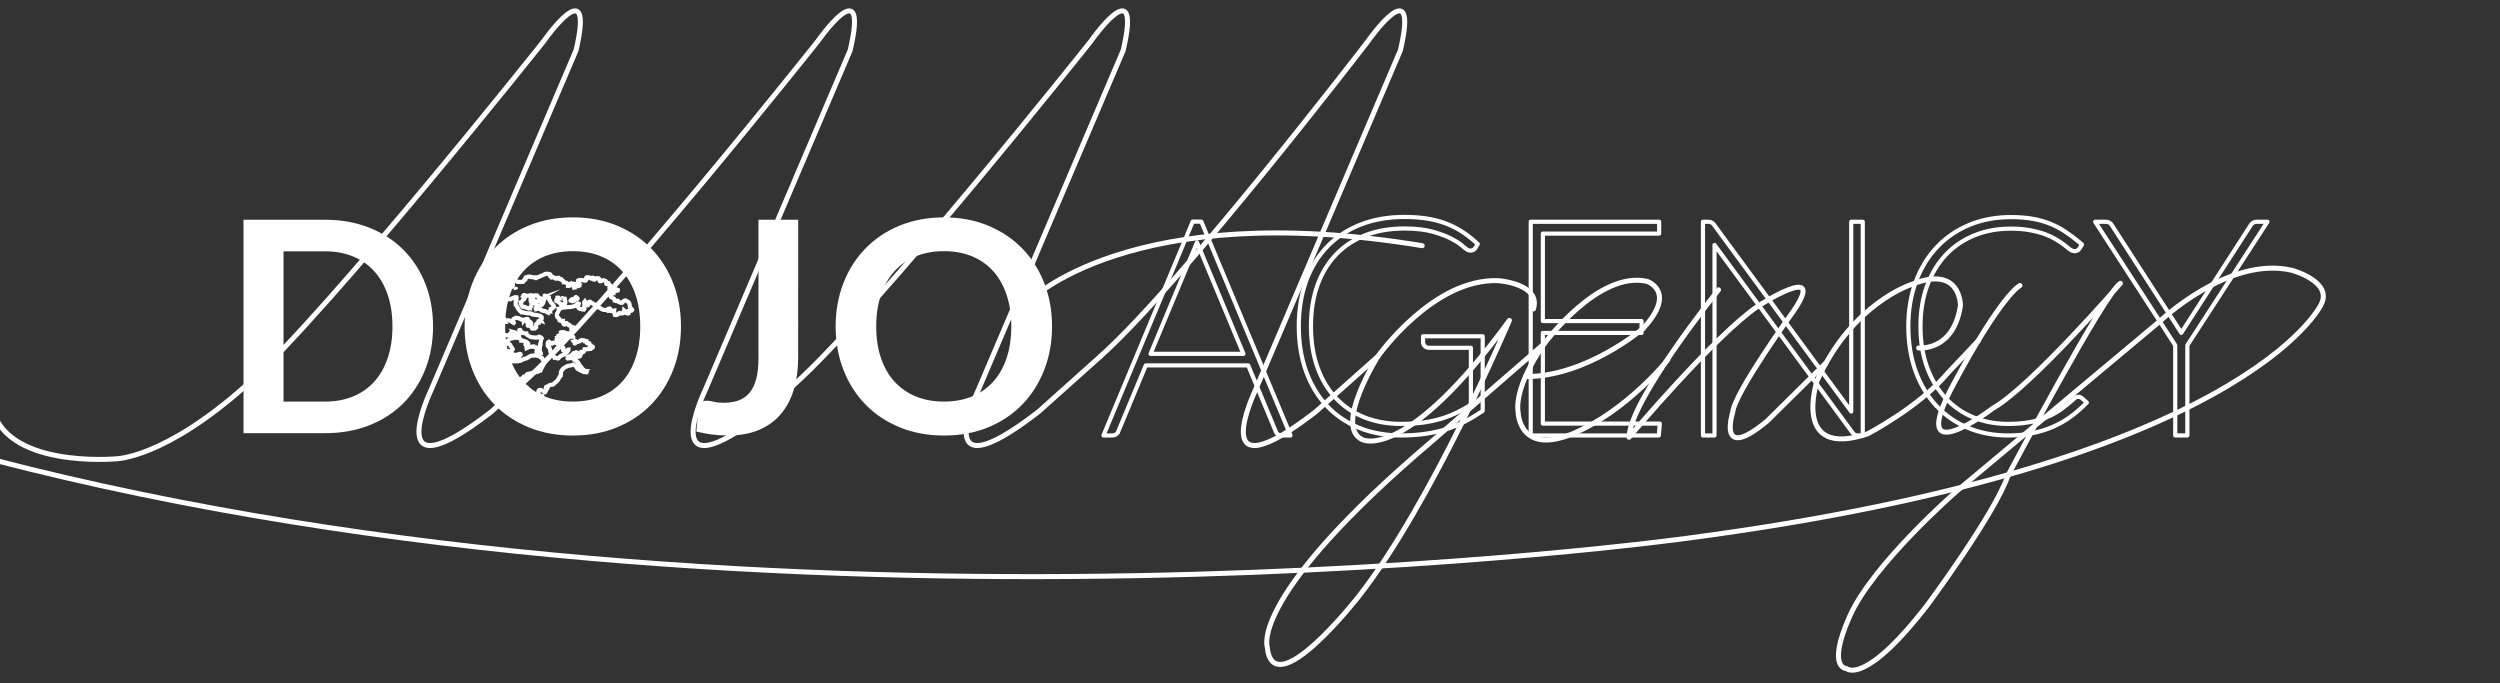 <svg version="1.1" id="Layer_4" xmlns="http://www.w3.org/2000/svg" xmlns:xlink="http://www.w3.org/1999/xlink" x="0px" y="0px"
	 viewBox="-149.5 259.5 300 82" enable-background="new -149.5 259.5 300 82" xml:space="preserve">
<rect x="-149.5" y="259.5" width="300" height="82" fill="#333333" stroke="none"/>
<path class="autograph__path signature-1" fill="none" stroke="#FFF" stroke-width="0.6" stroke-linecap="round" stroke-linejoin="round" stroke-miterlimit="10" d="
	M-150.496,308.021c1.219,7.762,14.895,6.54,14.895,6.54s5.809-0.015,15.69-8.862c9.881-8.839,35.621-41.21,35.621-41.21
	s6.245-8.947,3.917,1.047l-17.364,40.698c0,0-6.357,13.165,7.198,2.672l3.523-3.207c9.884-8.839,35.622-41.21,35.622-41.21
	s6.248-8.947,3.916,1.047l-17.36,40.698c0,0-6.358,13.165,7.198,2.672l3.389-3.207c9.881-8.839,35.621-41.21,35.621-41.21
	s6.245-8.947,3.917,1.047l-17.361,40.698c0,0-6.361,13.165,7.198,2.672l7.451-6.666"/>
<path class="autograph__path signature-2" fill="none" stroke="#FFF" stroke-width="0.6" stroke-linecap="round" stroke-linejoin="round" stroke-miterlimit="10" d="
	M-17.427,302.239c9.881-8.847,32.054-37.751,32.054-37.751s6.251-8.947,3.921,1.047L1.187,306.233c0,0-6.359,13.165,7.2,2.672
	l7.462-6.64c0,0,6.647-9.422,14.477-9.084c0,0,5.107,0.379,4.188,3.39"/>
<path class="autograph__path signature-3" fill="none" stroke="#FFF" stroke-width="0.6" stroke-linecap="round" stroke-linejoin="round" stroke-miterlimit="10" d="
	M21.164,288.982c-35.162-5.789-47.237,6.709-47.237,6.709"/>
<path class="autograph__path signature-4" fill="none" stroke="#FFF" stroke-width="0.6" stroke-linecap="round" stroke-linejoin="round" stroke-miterlimit="10" d="
	M47.676,298.914c4.113-4.438,0.48-5.648,0.48-5.648c-5.869-1.336-12.332,7.461-12.332,7.461l-13.48,11.708
	C0.514,330.961,2.557,337.05,2.557,337.05c0.645,7.287,11.008-6.006,11.008-6.006c8.794-11.236,18.064-33.095,18.064-33.095
	c-12.52,17.104-17.64,14.31-17.64,14.31c-3.458-1.554,1.859-9.993,1.859-9.993"/>
<path class="autograph__path signature-5" fill="none" stroke="#FFF" stroke-width="0.6" stroke-linecap="round" stroke-linejoin="round" stroke-miterlimit="10" d="
	M35.824,300.727c0,0-3.663,4.979-3.144,8.292c0,0,0.151,5.205,6.584,2.51c6.431-2.692,11.371-8.853,11.371-8.853"/>
<path class="autograph__path signature-6" fill="none" stroke="#FFF" stroke-width="0.6" stroke-linecap="round" stroke-linejoin="round" stroke-miterlimit="10" d="
	M33.558,304.688c7.299,0.055,14.118-5.773,14.118-5.773"/>
<path class="autograph__path signature-7" fill="none" stroke="#FFF" stroke-width="0.6" stroke-linecap="round" stroke-linejoin="round" stroke-miterlimit="10" d="
	M56.723,294.278c0,0-10.59,13.166-10.742,17.692c0,0,10.298-12.221,15.475-15.737c0,0,8.37-5.444,4.297,0.549
	c0,0-7.158,9.9-7.334,12.222c0,0-1.935,6.056,4.133,1.027l7.044-6.962"/>
<path class="autograph__path signature-8" fill="none" stroke="#FFF" stroke-width="0.6" stroke-linecap="round" stroke-linejoin="round" stroke-miterlimit="10" d="
	M80.738,301.254c0,0,4.195,0.45,5.016-5.092c0,0,0.051-4.937-5.858-2.531c0,0-7.158,2.236-11.348,11.563c0,0-3.09,9.416,6.06,6.371
	c0,0,6.29-3.283,9.639-7.321l3.688-3.896"/>
<path class="autograph__path signature-9" fill="none" stroke="#FFF" stroke-width="0.6" stroke-linecap="round" stroke-linejoin="round" stroke-miterlimit="10" d="
	M92.892,293.765c0,0-2.156,0.991-7.993,11.892c-5.839,10.894,4.729,2.843,4.729,2.843c4.525-2.533,15.322-15.002,15.322-15.002
	c-1.857,1.076-13.493,23.066-13.493,23.066c-1.564,4.593-9.616,15.464-9.616,15.464c-7.592,9.841-9.759,7.697-9.759,7.697
	s-2.405,0.042,0.362-6.232c2.77-6.281,12.836-15.035,12.836-15.035l24.336-20.354"/>
<path class="autograph__path signature-10" fill="none" stroke="#FFF" stroke-width="0.6" stroke-linecap="round" stroke-linejoin="round" stroke-miterlimit="10" d="
	M109.616,298.11c0,0,8.315-7.981,15.942-6.167c0,0,4.941,1.35,3.464,4.121c0,0-8.98,19.178-76.021,28.02
	c0,0-108.937,15.147-203.502-9.453"/>
<path class="letter-d" fill="#FFF" d="M-97.535,298.674c0,1.877-0.313,3.602-0.939,5.172s-1.506,2.924-2.639,4.057
	c-1.134,1.134-2.498,2.014-4.092,2.64c-1.593,0.626-3.359,0.938-5.295,0.938h-9.778v-25.613h9.778c1.936,0,3.702,0.316,5.295,0.948
	c1.594,0.632,2.958,1.512,4.092,2.64c1.133,1.127,2.014,2.477,2.639,4.047S-97.535,296.797-97.535,298.674 M-102.406,298.674
	c0-1.405-0.188-2.666-0.566-3.781c-0.378-1.116-0.915-2.061-1.612-2.834s-1.544-1.367-2.542-1.781
	c-0.998-0.412-2.123-0.619-3.374-0.619h-4.978v18.031h4.978c1.251,0,2.376-0.206,3.374-0.619c0.998-0.414,1.846-1.007,2.542-1.781
	c0.697-0.772,1.233-1.718,1.612-2.834C-102.595,301.34-102.406,300.08-102.406,298.674"/>
<path class="letter-o-1" fill="#FFF" d="M-67.783,298.674c0,1.877-0.313,3.617-0.939,5.217s-1.505,2.984-2.639,4.154
	c-1.134,1.168-2.498,2.08-4.092,2.736c-1.594,0.655-3.359,0.982-5.296,0.982c-1.937,0-3.706-0.327-5.305-0.982
	c-1.6-0.656-2.97-1.568-4.109-2.736c-1.14-1.17-2.022-2.555-2.648-4.154c-0.626-1.6-0.938-3.34-0.938-5.217s0.312-3.616,0.938-5.217
	c0.626-1.6,1.508-2.984,2.648-4.152c1.14-1.17,2.509-2.082,4.109-2.738c1.6-0.654,3.368-0.982,5.305-0.982
	c1.937,0,3.702,0.331,5.296,0.992c1.594,0.662,2.958,1.574,4.092,2.736c1.134,1.164,2.014,2.545,2.639,4.145
	C-68.097,295.058-67.783,296.797-67.783,298.674 M-72.671,298.674c0-1.405-0.187-2.666-0.56-3.781
	c-0.371-1.116-0.905-2.063-1.603-2.843c-0.696-0.78-1.544-1.376-2.542-1.79c-0.998-0.412-2.123-0.619-3.374-0.619
	c-1.252,0-2.38,0.207-3.383,0.619c-1.004,0.414-1.857,1.011-2.56,1.79c-0.702,0.779-1.243,1.727-1.621,2.843
	c-0.377,1.115-0.567,2.377-0.567,3.781c0,1.405,0.189,2.666,0.567,3.781c0.378,1.116,0.919,2.062,1.621,2.834
	c0.703,0.774,1.556,1.367,2.56,1.781c1.003,0.413,2.131,0.619,3.383,0.619c1.251,0,2.376-0.206,3.374-0.619
	c0.998-0.414,1.846-1.007,2.542-1.781c0.698-0.772,1.231-1.718,1.603-2.834C-72.858,301.34-72.671,300.08-72.671,298.674"/>
<path class="letter-j" fill="#FFF" d="M-53.72,302.377c0,1.439-0.177,2.738-0.531,3.896c-0.354,1.156-0.883,2.143-1.585,2.958
	c-0.702,0.814-1.579,1.44-2.63,1.877c-1.051,0.437-2.273,0.655-3.667,0.655c-0.638,0-1.264-0.038-1.877-0.115
	c-0.614-0.076-1.257-0.197-1.931-0.362l0.249-2.834c0.023-0.26,0.121-0.47,0.292-0.629c0.171-0.159,0.421-0.239,0.753-0.239
	c0.2,0,0.463,0.041,0.788,0.124c0.325,0.083,0.735,0.124,1.231,0.124c0.673,0,1.27-0.098,1.789-0.293
	c0.519-0.194,0.953-0.504,1.302-0.93c0.348-0.426,0.61-0.977,0.788-1.656c0.177-0.679,0.266-1.502,0.266-2.471v-16.615h4.765
	L-53.72,302.377L-53.72,302.377z"/>
<path class="letter-o-2" fill="#FFF" d="M-23.256,298.674c0,1.877-0.313,3.617-0.939,5.217c-0.625,1.6-1.505,2.984-2.639,4.154
	c-1.134,1.168-2.498,2.08-4.092,2.736c-1.594,0.655-3.36,0.982-5.296,0.982s-3.705-0.327-5.305-0.982
	c-1.601-0.656-2.97-1.568-4.11-2.736c-1.139-1.17-2.022-2.555-2.647-4.154c-0.626-1.6-0.939-3.34-0.939-5.217
	s0.313-3.616,0.939-5.217c0.625-1.6,1.508-2.984,2.647-4.152c1.14-1.17,2.509-2.082,4.11-2.738c1.6-0.654,3.368-0.982,5.305-0.982
	s3.702,0.331,5.296,0.992c1.594,0.662,2.958,1.574,4.092,2.736c1.134,1.164,2.014,2.545,2.639,4.145
	C-23.569,295.058-23.256,296.797-23.256,298.674 M-28.145,298.674c0-1.405-0.187-2.666-0.559-3.781
	c-0.372-1.116-0.906-2.063-1.603-2.843c-0.697-0.78-1.544-1.376-2.542-1.79c-0.999-0.412-2.123-0.619-3.375-0.619
	s-2.379,0.207-3.383,0.619c-1.004,0.414-1.857,1.011-2.56,1.79c-0.702,0.779-1.242,1.727-1.62,2.843
	c-0.378,1.115-0.567,2.377-0.567,3.781c0,1.405,0.188,2.666,0.567,3.781c0.378,1.116,0.918,2.062,1.62,2.834
	c0.703,0.774,1.556,1.367,2.56,1.781c1.003,0.413,2.131,0.619,3.383,0.619s2.376-0.206,3.375-0.619
	c0.998-0.414,1.845-1.007,2.542-1.781c0.697-0.772,1.231-1.718,1.603-2.834C-28.332,301.34-28.145,300.08-28.145,298.674"/>
<path class="tree tree__path" fill="none" stroke="#FFFFFF" stroke-width="0.5" stroke-miterlimit="10" d="M-90.653,299.406
	c0.255,0.035,0.292-0.15,0.518-0.145c0.037-0.002,0.04-0.037,0.086-0.028c0.005-0.071,0.006-0.14-0.057-0.144
	c-0.044-0.007-0.003-0.047,0.028-0.058c0.213-0.072,0.319,0.118,0.461,0.201c-0.006,0.083,0.007,0.146,0.058,0.173
	c0.053,0.1,0.11,0.197,0.229,0.23h0.029c0.37,0.055,0.827,0.232,1.036-0.087c0.036,0.12,0.339,0.17,0.431,0.058
	c0.018-0.002,0.035-0.004,0.029-0.028c0.039-0.053,0.082-0.174,0.029-0.23c0.117,0.027,0.154,0.134,0.259,0.173
	c0.044,0.127,0.348,0.104,0.432,0.028c-0.001-0.112-0.014-0.216-0.057-0.288c0-0.094-0.146-0.189,0.057-0.172
	c0.018,0.002,0.035,0.004,0.029,0.028c-0.023,0.081,0.041,0.074,0.029,0.144c-0.082,0.121,0.239,0.087,0.287,0.173
	c0.002,0.018,0.005,0.034,0.03,0.028c0.067,0.066,0.258,0.011,0.374,0.029c0.013,0.159,0.108,0.238,0.23,0.287
	c0.034,0.015,0.064,0.031,0.086,0.058c0.162,0.136,0.456,0.14,0.719,0.173h0.172c0.197,0.035,0.249-0.199,0.432-0.086
	c-0.002,0.05,0.006,0.09,0.029,0.115h0.143c0.143,0.082-0.041,0.086-0.057,0.172c-0.005,0.159-0.013,0.313-0.057,0.432
	c-0.019,0.098,0.037,0.269-0.029,0.317h-0.029c0.011,0.255-0.082,0.546,0,0.776c-0.258-0.076,0.333,0.138,0,0.145h-0.115
	c-0.13-0.005-0.225-0.045-0.316-0.087c0.002-0.095,0.083-0.11,0.172-0.114v0.027c0.051-0.016,0.169,0.035,0.174-0.027
	c-0.079-0.066-0.16-0.129-0.287-0.145c0.026-0.078,0.237,0.027,0.229-0.086c-0.124-0.107-0.271-0.188-0.402-0.289h-0.029
	c-0.006-0.031-0.032-0.044-0.058-0.057c-0.05-0.047-0.296-0.047-0.344,0c-0.168-0.015-0.3,0.009-0.403,0.057
	c-0.111,0.005-0.114,0.117-0.202,0.145c0-0.057-0.079-0.037-0.057-0.115c0.144,0.008,0.162-0.269,0-0.258
	c-0.055-0.013-0.125-0.011-0.115-0.087c0.051-0.017,0.168,0.034,0.172-0.028h0.058v0.028c0.074-0.004,0.112-0.042,0.115-0.115
	c-0.084-0.089-0.249-0.249-0.317-0.259c-0.069,0.012-0.063-0.053-0.144-0.028c-0.065-0.079-0.234-0.055-0.374-0.058
	c0.008-0.221-0.236-0.186-0.259-0.375h-0.172c-0.022-0.056-0.213-0.043-0.202,0.029h-0.143c-0.013-0.047-0.218-0.047-0.23,0
	c-0.006,0.032-0.032,0.044-0.058,0.058c-0.069,0.018-0.131,0.041-0.231,0.028c-0.275,0.128-0.399,0.406-0.604,0.604
	c0.022,0.007,0.057,0.001,0.058,0.029h0.172h0.058c0.067,0.056,0.248,0.001,0.258,0.114c0.072,0.13,0.141,0.262,0.23,0.375
	c-0.023,0.102,0.178,0.125,0.086,0.201h-0.086v0.028v0.029c0.016,0.15-0.167,0.341-0.288,0.173h-0.029
	c-0.132-0.041-0.271-0.073-0.46-0.059h-0.028c-0.039,0.059-0.128,0.064-0.201,0.086c-0.188,0.008,0.005-0.127,0.028-0.172
	c-0.007-0.055,0.031-0.064,0.029-0.115c0.033-0.033,0.032-0.102,0.029-0.172c-0.026-0.11,0.047-0.185,0-0.23
	c-0.038-0.041-0.125-0.029-0.202-0.029c-0.148,0.109-0.269-0.057-0.344-0.115h-0.144c-0.092-0.023-0.109,0.025-0.144,0.059
	c-0.119-0.035-0.16-0.148-0.26-0.202h-0.028c-0.105-0.009-0.16,0.032-0.229,0.058v0.029v0.028c-0.013,0.055,0.039,0.173-0.058,0.144
	c-0.058-0.019-0.019-0.135-0.086-0.144c-0.092-0.007-0.121,0.05-0.229,0.028c-0.103,0.109-0.237,0.186-0.403,0.23v0.057
	c0.045,0.041,0.073,0.1,0.086,0.174H-91.2h-0.116v0.028h-0.057c-0.04,0.219-0.375,0.144-0.489,0.288
	c0.014,0.121,0.23,0.038,0.26,0.144c-0.093,0.09-0.133,0.231-0.231,0.316c0.015,0.091-0.052,0.102-0.029,0.201
	c0.032,0.007,0.045,0.032,0.058,0.058c0.09-0.004,0.174-0.001,0.202,0.059c0,0.066-0.05,0.084-0.03,0.172
	c0.022,0.006,0.056,0.001,0.059,0.029c0.196,0.033,0.248-0.078,0.345-0.145c0.037-0.04,0.125-0.027,0.201-0.029
	c0.05-0.092,0.075,0.076,0.172,0.029c0.024-0.033,0.039-0.077,0.029-0.144c0.002-0.019,0.004-0.034,0.03-0.029h0.029
	c0.107,0.103,0.436,0.02,0.604,0c0.039,0.001,0.063-0.013,0.085-0.028c0.035-0.033,0.102-0.033,0.174-0.029
	c0.063-0.06-0.026-0.093,0.028-0.144c0.042-0.016,0.149,0.034,0.144-0.028c0.007-0.022,0.024-0.033,0.058-0.029h0.057
	c0.174-0.027,0.282-0.121,0.49-0.115c0.004,0.033,0.044,0.031,0.085,0.029v0.029c-0.013,0.047,0.558,0.047,0.546,0
	c0.115-0.076,0.262,0.063,0.432,0.028h0.058c0.011,0.094,0.142,0.069,0.23,0.086c0.233-0.017,0.432-0.067,0.604-0.144h0.029
	c0.093-0.008,0.138,0.033,0.143,0.115c-0.026,0.051-0.105,0.047-0.114,0.115c-0.021,0.112-0.2,0.068-0.23,0.172
	c-0.009,0.06-0.078,0.059-0.115,0.086c-0.09-0.002-0.161,0.014-0.202,0.059c-0.114-0.012-0.276,0.026-0.345-0.029
	c-0.035-0.003-0.068-0.009-0.057-0.057h-0.258c-0.104-0.045-0.019,0.097-0.088,0.086c-0.025-0.051-0.053-0.101-0.143-0.086h-0.201
	c-0.126,0.178-0.448,0.041-0.374-0.145c-0.07,0.018-0.21-0.036-0.231,0.028c-0.082-0.005-0.157-0.003-0.144,0.087
	c-0.024,0.09-0.11,0.119-0.201,0.144v0.028c-0.232,0.114-0.56,0.131-0.892,0.145c-0.005,0.081-0.137,0.036-0.115,0.144
	c-0.038,0.01-0.046,0.05-0.086,0.058c-0.007,0.032-0.033,0.045-0.059,0.058c-0.045,0.078-0.354,0.171-0.172,0.288
	c0.018,0.001,0.034,0.004,0.029,0.028c0.107-0.001,0.182,0.029,0.259,0.058c0.179-0.031-0.014,0.142,0.086,0.201
	c0.072,0.024,0.155,0.038,0.259,0.029c0.151-0.156,0.588,0.072,0.662-0.202c0.07-0.045,0.127-0.103,0.173-0.173h0.172
	c-0.051,0.046-0.264,0.016-0.144,0.145c0.089-0.003,0.16,0.013,0.201,0.058c0.063-0.005,0.092,0.023,0.086,0.086h-0.345
	c-0.015,0.034-0.03,0.065-0.058,0.087c0.024,0.08-0.041,0.074-0.028,0.144c-0.01,0.067-0.09,0.064-0.115,0.114
	c0.236-0.034,0.218,0.186,0.403,0.202h0.057c0.073-0.013,0.133-0.04,0.173-0.087c0.1-0.077,0.119-0.277,0-0.345
	c0.081,0.023,0.074-0.04,0.144-0.028c0.022-0.007,0.056-0.002,0.058-0.029c0.047-0.038,0.009-0.164,0.057-0.201h0.115
	c0.004-0.053,0.098-0.018,0.115-0.058c0.006-0.055-0.033-0.063-0.029-0.116c-0.067-0.057-0.154-0.094-0.172-0.2
	c0.041-0.007,0.048-0.048,0.086-0.058c-0.005-0.158,0.27-0.037,0.345-0.115c0.009-0.004,0.019-0.007,0.028-0.01
	c0.002-0.002,0.003-0.002,0.005-0.002c0.008-0.003,0.016-0.006,0.025-0.007c0.001-0.001,0.002-0.001,0.003-0.001
	c0.009-0.002,0.018-0.004,0.028-0.007c0.012-0.002,0.021-0.003,0.033-0.005c0.136-0.005,0.25,0.087,0.424,0.061v0.028h0.432v-0.028
	c0.05-0.017,0.169,0.035,0.173-0.029h0.143c0.071-0.025,0.2,0.008,0.202-0.086c0.04,0.001,0.063-0.014,0.086-0.029
	c0.12-0.033,0.215-0.092,0.317-0.144h0.086c0.126-0.017,0.229-0.06,0.288-0.144c0.119-0.016,0.169-0.1,0.26-0.145
	c0.106-0.027,0.164-0.103,0.315-0.086h0.145c0.106,0.018,0.286-0.037,0.345,0.029c0.094,0.012,0.249-0.038,0.259,0.057
	c0.085,0.021,0.141,0.069,0.202,0.115c0.039-0.001,0.063,0.014,0.085,0.029c0.102-0.033,0.113,0.172,0.086,0.172
	c0.036,0.08,0.168,0.063,0.202,0.145c0.074,0.041,0.163,0.067,0.173,0.172c-0.06,0.047-0.073,0.139-0.116,0.203
	c-0.042,0.118-0.082,0.243-0.173,0.315c-0.006,0.089-0.062,0.129-0.085,0.201c-0.027,0.079-0.088,0.122-0.115,0.201
	c0,0.088-0.06,0.112-0.086,0.173c-0.04-0.001-0.063,0.014-0.087,0.029c-0.074,0.059-0.171,0.098-0.288,0.114
	c-0.375,0.096-0.761,0.179-1.151,0.259c-0.156-0.014-0.034,0.168-0.086,0.201c-0.107,0.019-0.181,0.068-0.288,0.087
	c-0.125-0.038-0.091,0.082-0.143,0.114c-0.041,0.133-0.228,0.119-0.317,0.202c-0.041,0.046-0.143,0.03-0.173,0.087
	c-0.052,0.082-0.163,0.104-0.201,0.201c0,0.01-0.002,0.018-0.003,0.025c-0.011,0.011-0.022,0.022-0.033,0.034
	c0,0.001-0.002,0.003-0.002,0.003c-0.011,0.013-0.021,0.025-0.03,0.037c-0.069,0.008-0.168-0.06-0.191,0.016v0.028
	c-0.021,0.265-0.069,0.507-0.173,0.69v0.028h-0.028c-0.068,0.124-0.15,0.233-0.115,0.461c-0.016,0.237,0.069,0.372,0.23,0.431h0.086
	c0.014-0.09-0.052-0.101-0.029-0.201c0.072,0.025,0.153,0.039,0.258,0.029c0.002-0.018,0.005-0.034,0.03-0.029
	c0.037-0.001,0.04-0.037,0.086-0.027c0.085,0.041,0.16,0.064,0.258,0c0.023,0.004,0.028,0.027,0.057,0.027
	c0.007,0.051,0.05,0.066,0.115,0.059h0.058c0.048-0.027,0.101-0.107-0.029-0.086c-0.035-0.013-0.059-0.037-0.057-0.087h0.202
	c0.033,0.005,0.05-0.007,0.056-0.028c0.056,0.094,0.254,0.252,0.432,0.316v0.027c0.076,0.03,0.003,0.211,0.144,0.174
	c-0.01-0.039-0.042-0.056-0.029-0.115c0.054,0.006,0.063-0.033,0.114-0.029c0.04,0.072,0.152,0.052,0.201,0.029
	c0.051,0.017,0.169-0.035,0.174,0.028h0.057v0.028c0.177,0.006,0.128,0.236,0.317,0.23c0.143-0.014,0.079-0.276,0-0.316v-0.029
	c0.01-0.049-0.043-0.072,0-0.086c0.09,0.016,0.076-0.099,0.143-0.027c0.047,0.059,0.044,0.166,0.115,0.2
	c-0.007,0.054,0.032,0.063,0.028,0.115h0.059h0.057c0.087,0.021,0.084-0.05,0.173-0.028c0.063-0.111,0.298-0.065,0.258-0.201
	c-0.087-0.037-0.146,0.098-0.172,0.027h-0.058c-0.03-0.064-0.113-0.079-0.144-0.143c-0.144-0.107-0.175-0.546,0.028-0.604
	c0.145-0.011,0.22,0.048,0.317,0.086c0.054,0.004,0.096,0.019,0.115,0.058c0.105,0.002,0.093,0.119,0.173,0.145h0.058l0.259-0.461
	c-0.038-0.049-0.172,0-0.173-0.086c0-0.115,0.111-0.119,0.201-0.145c0.105-0.037,0.192-0.096,0.258-0.173
	c0.091-0.072,0.337,0.011,0.432-0.058c0.184-0.247,0.498-0.365,0.633-0.661c0.009-0.067,0.03-0.124,0.087-0.144
	c0.042-0.102,0.077-0.21,0.172-0.26v-0.057c0.041-0.072,0.069-0.113,0.029-0.202v-0.028c0.008-0.087-0.032-0.225,0.057-0.23
	c0.131-0.357,0.464-0.515,0.806-0.661c0.18-0.003,0.306-0.059,0.461-0.087c0.079,0.021,0.058-0.057,0.115-0.057
	c0.232-0.082,0.25,0.152,0.403,0.229v0.028c0.006,0.041,0.047,0.049,0.057,0.087c0.069,0.085,0.101,0.205,0.229,0.229
	c0.051,0.066,0.142,0.09,0.231,0.115h0.058c0.006,0.09,0.101,0.09,0.172,0.115c0.022,0.006,0.057,0.001,0.058,0.029
	c0.056,0.092,0.245,0.051,0.391,0.055l0.02,0.018c0.009-0.004,0.015-0.008,0.021-0.015c0.005-0.003,0.009-0.007,0.013-0.009
	c0.001-0.001,0.001-0.001,0.001-0.001c0.004-0.003,0.008-0.005,0.009-0.008c0,0,0-0.001,0.001-0.002
	c0.001-0.002,0.003-0.004,0.005-0.006v-0.001c0-0.002,0.001-0.004,0.001-0.006v-0.001c0-0.001-0.001-0.003-0.001-0.005v-0.001
	c-0.001-0.001-0.003-0.003-0.005-0.005h-0.001c-0.002-0.002-0.004-0.003-0.005-0.004H-79.1c-0.003-0.001-0.005-0.002-0.009-0.004
	c0,0-0.001,0-0.002-0.001c0,0-0.006-0.001-0.011-0.001l-0.001-0.001c-0.003-0.001-0.008-0.002-0.008-0.002l-0.003-0.001
	c-0.004,0-0.009-0.001-0.014-0.002h-0.001c-0.005,0-0.009,0-0.009,0l-0.006-0.002c-0.011,0-0.02,0-0.03,0h0
	c-0.005,0-0.011,0-0.016,0h-0.01l-0.082-0.066c0.001-0.002,0.003-0.004,0.005-0.008c0.003-0.002,0.005-0.006,0.009-0.009
	c-0.015-0.002-0.028-0.005-0.043-0.008l-0.159-0.136c-0.046-0.041-0.091-0.082-0.144-0.115c-0.005-0.023-0.029-0.028-0.029-0.058
	c-0.016-0.1-0.222-0.257-0.315-0.374c0.054,0.166,0.198,0.242,0.287,0.374c-0.119-0.073-0.188-0.195-0.287-0.288
	c-0.03-0.037-0.029-0.105-0.058-0.143c-0.014-0.056,0.038-0.174-0.059-0.145c-0.019-0.176-0.261-0.368-0.488-0.432
	c-0.006-0.055,0.032-0.063,0.028-0.115c-0.072,0.004-0.09-0.045-0.144-0.058c-0.164,0.021-0.239-0.049-0.403-0.028
	c-0.106-0.021-0.122,0.049-0.23,0.028c0,0.038-0.079,0.036-0.085,0c0.062-0.13,0.143-0.24,0.315-0.259
	c0.044-0.033,0.071-0.083,0.144-0.086c0.027-0.051,0.065-0.09,0.116-0.115c0.05-0.025,0.088-0.064,0.115-0.115
	c0.021-0.059,0.086-0.117,0.144-0.058c-0.006,0.265,0.251,0.267,0.374,0.403v0.028c0.148-0.006,0.332,0.024,0.345-0.114
	c-0.022-0.075-0.146-0.134-0.086-0.201h0.057h0.116c0.065-0.031,0.011-0.182,0.028-0.26h0.173h0.029h0.085
	c0.108-0.071,0.058-0.225,0.087-0.316h0.087c0.242,0.021,0.396-0.045,0.632-0.029h0.029c0.097-0.057,0.174-0.133,0.26-0.201v-0.086
	c-0.018-0.05-0.137,0.002-0.145-0.058c-0.174,0.05-0.112-0.138-0.229-0.144c0-0.077,0.01-0.165-0.029-0.201h-0.115
	c-0.093,0.016-0.134-0.021-0.202-0.029c-0.039-0.037-0.028-0.125-0.028-0.201h-0.116h-0.028c0-0.029-0.023-0.035-0.028-0.057
	c-0.127,0.01-0.106-0.126-0.259-0.087h-0.058c-0.051,0.017-0.169-0.036-0.172,0.028c-0.12-0.004-0.102,0.129-0.23,0.115
	c-0.009,0.006-0.016,0.012-0.022,0.019c-0.085,0.063-0.24,0.06-0.352,0.097c-0.006,0.032-0.032,0.045-0.058,0.057
	c-0.056,0.012-0.002,0.133-0.115,0.086c-0.017-0.092,0.02-0.133,0.029-0.201v-0.113c-0.04-0.01-0.056-0.042-0.115-0.03v-0.028
	c0.074-0.066-0.147,0.012-0.172-0.059c0.001,0.006,0.308-0.483-0.088-0.373h-0.084c-0.04-0.075-0.06-0.392-0.289-0.259v0.028
	c-0.053,0.004-0.096,0.02-0.114,0.058c-0.083-0.006-0.147,0.008-0.173,0.058c-0.11,0.024-0.216,0.053-0.229,0.172
	c-0.15,0.006-0.287,0.021-0.403,0.059c-0.042,0.054-0.159,0.033-0.144,0.144c-0.016,0.103,0.102,0.071,0.086,0.173
	c-0.049,0.058-0.078,0.134-0.172,0.145c-0.117,0.041-0.222,0.166-0.172,0.287c0.004,0.033,0.045,0.031,0.085,0.029h0.086
	c0.061,0.058-0.008,0.113-0.029,0.172c0.001,0.05-0.006,0.089-0.029,0.115c0.037,0.002,0.04,0.037,0.087,0.028
	c0.145,0.046,0.404-0.021,0.488,0.086c-0.014,0.101-0.042,0.188-0.029,0.317c0.001,0.018,0.005,0.033,0.029,0.027
	c0.067,0.01,0.108,0.047,0.201,0.029c0.14,0.09,0.316-0.029,0.375-0.115c0.024-0.005,0.029-0.028,0.058-0.028
	c-0.006,0.194-0.287,0.365-0.403,0.548c-0.011,0.084-0.169,0.022-0.202,0.086c-0.156,0.025-0.237,0.125-0.374,0.172
	c-0.095,0.068-0.142,0.186-0.23,0.26c-0.139,0.08-0.259-0.105-0.432-0.087v-0.029c-0.15-0.041-0.189-0.193-0.316-0.259v-0.028
	c-0.118-0.103-0.186-0.257-0.23-0.432v-0.087c-0.056-0.039-0.016-0.176-0.058-0.23c-0.022-0.227-0.306-0.191-0.258-0.488v-0.115
	v-0.057c0.004-0.111,0.064-0.166,0.144-0.202c0.154,0.056,0.126,0.296,0.374,0.259c0.051-0.024,0.09-0.063,0.114-0.115h0.374h0.057
	c0.052,0.004,0.062-0.035,0.117-0.028c-0.005-0.112,0.021-0.253-0.058-0.288c0-0.047-0.08-0.016-0.087-0.057
	c-0.003-0.052,0.029-0.068,0.087-0.059c0.025-0.012,0.052-0.025,0.058-0.058c0.032-0.091-0.047-0.069-0.058-0.114
	c0.038-0.01,0.055-0.041,0.115-0.029c0.122,0.009,0.029-0.153,0.028-0.201c0.033-0.014,0.065-0.031,0.087-0.058
	c0.006-0.022,0.024-0.034,0.057-0.028h0.144c0.013-0.073,0.056-0.117,0.114-0.145c0.029,0,0.035-0.023,0.058-0.029h0.029
	c0.032-0.137-0.109-0.101-0.144-0.172c0.091-0.04,0.253-0.04,0.346,0c0.049-0.002,0.088,0.006,0.114,0.029v0.028
	c0.065,0.022,0.113,0.061,0.202,0.058c0.093,0.041,0.241,0.027,0.374,0.029c0.104-0.04,0.233-0.057,0.26-0.174
	c0.01-0.174-0.113-0.213-0.087-0.402h0.116v0.029c0.122,0.017,0.19-0.021,0.287-0.029c0.007-0.084-0.054-0.1-0.086-0.145H-80.7
	c-0.071-0.053-0.18-0.068-0.259-0.113h-0.028c-0.074-0.032-0.139-0.074-0.173-0.145c-0.049,0.002-0.074-0.022-0.086-0.058h-0.058
	c-0.013-0.026-0.025-0.052-0.057-0.058c-0.021-0.057-0.088-0.066-0.116-0.115c-0.02-0.09-0.077-0.037-0.143-0.029
	c-0.018,0.002-0.034,0.005-0.029,0.029v0.029v0.028c-0.027,0.05-0.054,0.101-0.143,0.086c-0.104-0.099-0.196-0.208-0.174-0.432
	c-0.033,0.005-0.051-0.007-0.057-0.028c-0.114-0.011-0.275,0.026-0.345-0.029c-0.012-0.061,0.02-0.076,0.029-0.115v-0.028
	c-0.048-0.087-0.143-0.126-0.201-0.2c-0.107,0.02-0.072-0.102-0.115-0.145c-0.144-0.41,0.296-0.547,0.201-0.922
	c0.021-0.004,0.029-0.027,0.058-0.027h0.057c0.006-0.043,0.069-0.027,0.115-0.029c0.092-0.071,0.275-0.05,0.403-0.086h0.056
	c0.031-0.066,0.182-0.012,0.259-0.029c0.068-0.066,0.258-0.011,0.374-0.028c0.212-0.048,0.467-0.052,0.633-0.144
	c0.087-0.028,0.114-0.117,0.202-0.145c0.067-0.068,0.113-0.205,0.229-0.144c-0.017,0.06,0.036,0.189-0.029,0.2
	c-0.144,0.16,0.038,0.402,0.173,0.461c0.215-0.052,0.236,0.091,0.403,0.087c0.008-0.06,0.126-0.008,0.144-0.058v-0.432
	c-0.009-0.105,0.025-0.255-0.029-0.316c-0.004-0.102,0.008-0.184,0.058-0.23c0.013,0.025,0.025,0.052,0.058,0.058
	c-0.007,0.054,0.032,0.063,0.028,0.114c0.018,0.002,0.034,0.005,0.028,0.03c0.108,0.046,0.099,0.208,0.144,0.315h0.116
	c0.133-0.049,0.108-0.255,0.172-0.374c0.006-0.12,0.155-0.095,0.172,0c0.146,0.057,0.25,0.154,0.375,0.23
	c0.031,0.073,0.154,0.057,0.259,0.058c0.045,0.07,0.018,0.213,0.143,0.201h0.029v0.029c0.047,0.039,0.071,0.102,0.172,0.086
	c0.211,0.087,0.341,0.255,0.576,0.316h0.287c0.186-0.041,0.114,0.175,0.317,0.115c0.088-0.092-0.048-0.12-0.029-0.23
	c0.029,0,0.034-0.023,0.058-0.029c0.021-0.022,0.161-0.063,0.172,0c0.023,0.082-0.041,0.075-0.029,0.145v0.058
	c0.021,0.086,0.115,0.097,0.231,0.087c0.079-0.036,0.154-0.076,0.259-0.087c-0.018,0.122,0.02,0.19,0.028,0.288
	c0.009,0.039,0.041,0.055,0.028,0.115c-0.024,0.092,0.047,0.088,0.058,0.144h0.172c0.048-0.05,0.157-0.036,0.201-0.087
	c0.054-0.053,0.153-0.266,0.23-0.115c0.067,0.01,0.109,0.045,0.201,0.029h0.058c0.063,0.005,0.092-0.023,0.086-0.086
	c0.041-0.008,0.033-0.063,0.057-0.087c0.079,0.021-0.021-0.136,0.058-0.114c0.086,0.086,0.118,0.228,0.26,0.258v-0.029
	c-0.033-0.005-0.045-0.031-0.059-0.057c-0.05-0.025-0.088-0.064-0.115-0.115c-0.008-0.067-0.099-0.053-0.086-0.144
	c0.055,0.052,0.134,0.077,0.173,0.144h0.028c0,0.029,0.05,0.037,0.059,0c0.032,0.005,0.03,0.045,0.029,0.086
	c-0.05,0.012-0.074-0.043-0.088,0c0.041,0.008,0.033,0.064,0.059,0.086c0.066,0.01,0.117,0.035,0.172,0.059h0.086
	c0.029,0,0.035-0.023,0.057-0.029c0.012-0.068-0.052-0.063-0.028-0.144c-0.044-0.005-0.148-0.154-0.029-0.144h0.029
	c0.155,0.021,0.233-0.036,0.374-0.029c0.026-0.008,0.044-0.017,0.056-0.028h0.001l0,0c0.09-0.082-0.104-0.245-0.172-0.288
	c-0.042-0.016-0.07-0.045-0.086-0.086v-0.086c-0.047-0.174-0.036-0.405-0.144-0.519c-0.12-0.053-0.2-0.146-0.316-0.201h-0.059
	c-0.001-0.019-0.003-0.033-0.028-0.028c-0.202,0.019-0.262,0.179-0.375,0.287h-0.029c-0.024,0.068-0.148-0.002-0.172-0.029
	c-0.195,0.032-0.244-0.082-0.317-0.172h-0.058v-0.029h-0.258c-0.029,0-0.034-0.023-0.058-0.028c0.014-0.292-0.297-0.259-0.432-0.403
	v-0.027c-0.122,0.016-0.054-0.158-0.115-0.202c-0.042-0.024-0.061-0.072-0.058-0.144c0.133-0.001,0.135-0.135,0.288-0.115h0.144
	v-0.028c0.126,0.01,0-0.231,0.115-0.23c0.078-0.019,0.229,0.036,0.258-0.029c0.077,0,0.169,0.016,0.173-0.058
	c-0.055-0.012-0.023-0.111-0.115-0.086c-0.012-0.064-0.142-0.012-0.201-0.029c-0.107,0.02-0.287-0.037-0.345,0.029h-0.058
	c-0.122,0.016-0.196-0.016-0.26-0.058c-0.017-0.001-0.034-0.005-0.028-0.028v-0.029c-0.067-0.21,0.168-0.361,0.028-0.46h-0.028
	c-0.035-0.061-0.08-0.112-0.115-0.173c-0.042,0.016-0.148-0.033-0.143,0.029c0,0.028-0.024,0.033-0.029,0.057h-0.029h-0.029
	c-0.022-0.006-0.057,0-0.057-0.028c0.121-0.137,0.009-0.344-0.145-0.374c-0.048-0.04-0.217-0.107-0.287-0.029
	c-0.101,0.023-0.163,0.086-0.259,0.115c-0.056,0.009-0.056-0.039-0.085-0.057c-0.013-0.151-0.009-0.318-0.174-0.317h-0.028v-0.028
	c-0.215-0.053-0.215,0.11-0.345,0.145c-0.057,0-0.036,0.078-0.115,0.057c-0.02-0.145-0.027-0.299-0.231-0.259
	c-0.049,0.017,0.003,0.137-0.056,0.144c-0.055,0.007-0.064-0.033-0.116-0.029c-0.111-0.032-0.119-0.168-0.288-0.143h-0.086
	c-0.179-0.104-0.257,0.17-0.172,0.316c-0.025,0.062-0.071,0.102-0.173,0.086v-0.029c-0.021-0.006-0.057,0-0.057-0.029h-0.172
	c-0.112,0.007-0.213,0.002-0.288-0.027c-0.153-0.02-0.247,0.021-0.316,0.086c-0.045,0.217,0.101,0.243,0.172,0.346
	c-0.098,0.051-0.038,0.184,0,0.258c-0.067,0.057-0.184,0.066-0.317,0.059v-0.029c-0.001-0.037-0.037-0.04-0.029-0.087
	c-0.002-0.017-0.004-0.034-0.028-0.028c-0.12-0.025-0.125-0.162-0.259-0.172c-0.006,0.021-0.024,0.032-0.058,0.028
	c0.016,0.138,0.09,0.217,0.144,0.315v0.059v0.057c-0.047,0-0.017-0.079-0.057-0.086c-0.005,0.043,0.01,0.106-0.029,0.115
	c-0.035-0.1-0.045-0.223-0.115-0.288v0.087c-0.034-0.005-0.032-0.045-0.029-0.087c-0.003-0.073-0.005-0.147-0.086-0.144
	c0.005-0.063-0.102-0.012-0.143-0.028c-0.032,0.074-0.105,0.106-0.117,0.2c-0.068,0.09-0.135,0.031-0.258,0.029
	c-0.003-0.09,0.09-0.082,0.057-0.201c-0.037-0.029-0.106-0.028-0.144-0.057c-0.038-0.051-0.06-0.114-0.143-0.115
	c-0.115,0.008-0.146-0.066-0.26-0.059c-0.001-0.036-0.037-0.039-0.029-0.086c-0.011-0.113-0.182-0.067-0.202-0.172
	c0.001-0.041-0.013-0.063-0.029-0.086h-0.057c-0.063-0.094-0.217,0.051-0.229-0.059c0.001-0.05-0.006-0.09-0.029-0.115
	c-0.171-0.017-0.306,0.002-0.346,0.115c-0.078,0.021-0.058-0.057-0.115-0.058c-0.034-0.014-0.065-0.03-0.086-0.058
	c-0.094-0.002-0.11-0.082-0.229-0.057v-0.029c-0.084-0.004-0.189,0.016-0.23-0.029c0.014-0.041-0.034-0.148,0.027-0.144
	c0.015-0.13-0.042-0.188-0.172-0.173h-0.029v-0.028c-0.17-0.055-0.537-0.058-0.604,0.086c-0.175,0.083-0.398,0.119-0.546,0.23
	c-0.067,0.059-0.21,0.04-0.288,0.087h-0.086v0.086c-0.072,0.089-0.216-0.146-0.288-0.058c-0.106-0.019-0.171-0.078-0.316-0.058
	h-0.029c-0.03-0.094-0.456-0.07-0.432-0.029c-0.053,0.062-0.229,0.001-0.258,0.087c-0.055,0.159,0.158,0.261-0.057,0.259
	c-0.078,0.04-0.253,0.129-0.173,0.23c-0.049,0.065-0.22,0.01-0.317,0.029h-0.402c-0.026-0.014-0.052-0.026-0.058-0.059
	c-0.078-0.057-0.243-0.178-0.375-0.086c-0.142,0.174-0.153,0.37-0.119,0.547c0.002,0,0.002-0.001,0.004,0v0.028
	c0.114-0.009-0.128,0.022,0,0c-0.002-0.009-0.002-0.019-0.004-0.028c-0.134-0.029-0.038,0.171-0.111,0.201
	c-0.032-0.006-0.044-0.032-0.057-0.058c0.004-0.071-0.045-0.089-0.058-0.144h-0.144c-0.09-0.014-0.129,0.025-0.116,0.115
	c-0.094,0.04-0.049,0.219-0.144,0.258c-0.005-0.032-0.045-0.031-0.086-0.029h-0.115c-0.121-0.033-0.051,0.123-0.115,0.145
	c-0.006-0.021-0.024-0.033-0.057-0.028h-0.029c0-0.028-0.023-0.034-0.029-0.058h-0.087h-0.115c-0.009-0.039-0.072-0.023-0.115-0.029
	c-0.03,0.108,0.072,0.082,0.057,0.174c0.066,0.021,0.087,0.086,0.116,0.144c-0.078,0.036-0.114,0.116-0.173,0.173
	c-0.04,0.065-0.201,0.01-0.288,0.028c-0.029,0-0.034,0.023-0.057,0.029c0.001,0.085-0.003,0.175,0.086,0.172
	c0.07,0.017,0.177,0.072,0.029,0.086h-0.058c-0.062-0.004-0.013,0.103-0.029,0.144c0.098,0.084,0.261,0.104,0.374,0.174
	c0.006,0.042,0.07,0.025,0.116,0.028c0.041,0.065,0.2,0.011,0.288,0.028c0.127-0.031,0.143,0.049,0.229,0.058
	c0.174-0.02,0.189,0.118,0.375,0.087c0.1-0.072,0.205-0.141,0.345-0.173c0.108-0.056,0.212-0.112,0.402-0.087
	c0.002,0.037,0.037,0.041,0.03,0.087c-0.007,0.022-0.002,0.057-0.03,0.058v0.057c-0.019,0.077-0.044,0.147-0.087,0.202v0.028v0.432
	c0.018,0.002,0.035,0.005,0.029,0.029c0.13,0.292,0.28,0.563,0.489,0.776c0.12-0.004,0.102,0.129,0.23,0.115v0.028
	c0.346,0.02,0.551,0.178,0.979,0.115c0.099-0.021,0.121,0.033,0.172,0.059c-0.009,0.075,0.04,0.094,0.114,0.086
	c0.161,0.021,0.311,0.053,0.49,0.058c0.113,0.04,0.254,0.053,0.374,0.085c0.133,0.002,0.143,0.127,0.23,0.174v0.144
	c-0.085,0.04-0.065,0.183-0.086,0.288c0.032,0.006,0.044,0.031,0.057,0.058c-0.059-0.017-0.057-0.087-0.115-0.029
	c-0.039-0.042-0.164-0.042-0.202,0c-0.023,0.101,0.042,0.11,0.029,0.201c-0.038,0-0.026-0.05-0.057-0.058
	c-0.005,0.206-0.341,0.082-0.289,0.346v0.145v0.028c-0.103,0.002-0.022,0.188-0.085,0.229c-0.111-0.006-0.212,0-0.288,0.028h-0.058
	c-0.184,0.054-0.093-0.399-0.172-0.546c0.111-0.234-0.335-0.367-0.231-0.23c0,0.029,0.024,0.034,0.029,0.058v0.028
	c-0.048,0.041-0.048,0.277,0,0.316h0.029c-0.006,0.023-0.024,0.033-0.058,0.029h-0.028c0.005-0.082-0.189,0.035-0.145-0.086
	c0.005-0.034,0.046-0.031,0.087-0.029v-0.172c0.032-0.146-0.205-0.026-0.173-0.173c0.042-0.016,0.149,0.033,0.144-0.029
	c0.161-0.079-0.049-0.245-0.087-0.316c-0.247-0.036-0.372,0.05-0.46,0.173c-0.008-0.059-0.076-0.057-0.115-0.086
	c-0.055,0.006-0.063-0.033-0.115-0.029h-0.057c-0.088-0.027-0.122-0.107-0.23-0.115c-0.062-0.023-0.098-0.074-0.201-0.057
	c-0.05-0.049-0.296-0.049-0.346,0c-0.001,0.018-0.004,0.033-0.029,0.028c-0.093,0.022-0.15,0.079-0.172,0.173v0.172
	c0.001,0.087,0.153,0.17,0.085,0.23c-0.063-0.033-0.096-0.096-0.172-0.115c-0.039-0.066-0.119-0.093-0.172-0.144
	c-0.146,0.001-0.323-0.118-0.403-0.087c-0.069-0.012-0.063,0.053-0.144,0.029c-0.059-0.066-0.103,0.125-0.173,0.144
	c-0.107-0.354-0.115-0.106-0.028,0.029h-0.029c-0.075-0.05-0.058-0.191-0.058-0.317c-0.124-0.01-0.191-0.076-0.317-0.086h-0.028
	v-0.028c-0.095-0.128-0.09,0.153-0.144,0.058c-0.068-0.01-0.054-0.1-0.144-0.086c-0.008-0.06-0.077-0.058-0.114-0.086h-0.058
	c-0.074-0.055-0.328-0.041-0.403,0c0.024-0.082-0.04-0.075-0.029-0.145 M-87.65,293.945c0.013,0.091,0.03,0.236,0.056,0.32
	C-87.62,294.182-87.637,294.037-87.65,293.945z M-85.762,295.176v0.087v0.028c-0.03,0-0.034,0.023-0.058,0.029
	c0.005,0.177-0.023,0.389,0.058,0.488v-0.057c0.064,0.004,0.013,0.121,0.029,0.173c-0.018,0.087,0.037,0.247-0.029,0.288
	c0,0.028-0.023,0.033-0.03,0.057c-0.013,0.102-0.128,0.102-0.113,0.23c-0.052-0.004-0.062,0.035-0.116,0.029
	c-0.162,0.018-0.178-0.11-0.316-0.115c-0.053-0.005-0.097-0.02-0.115-0.058c-0.049-0.066-0.22-0.011-0.317-0.028
	c-0.125-0.135-0.217-0.301-0.258-0.52h0.057c0.063-0.072,0.119-0.149,0.172-0.229c0.006-0.023,0.029-0.029,0.029-0.059
	c0.123-0.049,0.216-0.129,0.231-0.287v-0.115c-0.036-0.07-0.118-0.094-0.202-0.115c0.038-0.088,0.145-0.124,0.23-0.086v0.028
	c0.209,0.096,0.495,0.046,0.69-0.028c0.043,0.005,0.027,0.07,0.028,0.115c0.085,0.032,0.107-0.139,0.145-0.059
	C-85.69,295.037-85.703,295.13-85.762,295.176z M-85.908,306.91c0-0.002-0.001-0.002-0.002-0.004
	c-0.093-0.108-0.164-0.24-0.25-0.355c0.087,0.115,0.157,0.247,0.25,0.355c-0.013-0.037-0.041-0.061-0.051-0.104
	c0.01,0.042,0.038,0.066,0.051,0.104C-85.909,306.908-85.909,306.909-85.908,306.91c0-0.001-0.001-0.002-0.002-0.004
	C-85.91,306.908-85.909,306.909-85.908,306.91z M-80.353,301.766c0.128,0.035,0.229,0.097,0.287,0.201
	c-0.084,0.029-0.184,0.046-0.258,0.087c-0.016-0.043-0.042-0.073-0.057-0.116C-80.386,301.867-80.386,301.8-80.353,301.766z
	 M-85.389,295.867c-0.06-0.055-0.064-0.166-0.144-0.201c-0.035-0.191,0.009-0.293,0.029-0.49c-0.013-0.107,0.056-0.135,0.086-0.201
	c0.111,0.016,0.141-0.051,0.258-0.028h0.029v0.028c0.195,0.026,0.226,0.217,0.374,0.288c0.001,0.028,0.035,0.022,0.058,0.028
	c-0.021,0.079,0.136-0.021,0.115,0.059c0.046,0.208-0.104,0.222-0.173,0.316c-0.172,0.019-0.28-0.027-0.432-0.029
	c-0.097,0.072,0.079,0.111,0.029,0.229h-0.172L-85.389,295.867L-85.389,295.867z M-83.115,296.385
	c-0.024-0.006-0.027,0.012-0.029,0.029c-0.026,0.051-0.065,0.089-0.114,0.115c-0.092-0.025-0.09,0.045-0.145,0.057
	c0.009,0.066-0.003,0.11-0.027,0.145c-0.001,0.057-0.079,0.037-0.059,0.115c-0.066-0.01-0.032,0.082-0.086,0.086
	c-0.058,0.008-0.057,0.076-0.086,0.115c-0.023-0.016-0.046-0.03-0.087-0.029c-0.084-0.021-0.141-0.07-0.201-0.115
	c-0.049-0.057-0.134-0.077-0.231-0.086c-0.149,0.007-0.217-0.07-0.344-0.086c-0.087-0.123-0.212-0.21-0.46-0.174
	c-0.06-0.012-0.076,0.021-0.115,0.029c-0.004,0.034-0.053,0.025-0.087,0.029c-0.005-0.023-0.028-0.029-0.028-0.059
	c0.069-0.082,0.042-0.218,0.058-0.287h0.058c0.09-0.053,0.226-0.061,0.374-0.057c0.026-0.051,0.101-0.053,0.144-0.088
	c0.142-0.029,0.183-0.16,0.229-0.286v-0.03h0.029c0.041-0.16,0.123-0.28,0.144-0.459v-0.059c0.076-0.041-0.022-0.404,0.088-0.316
	c-0.002,0.002-0.029,0-0.029,0c-0.042,0.456,0.014,0.086,0.058,0.059c-0.006,0.002,0.127,0.165,0.057,0.027
	c0.037,0.002,0.039,0.038,0.086,0.029c0.016,0.042,0.045,0.07,0.087,0.086c0.003,0.083,0.119,0.053,0.201,0.059
	c0.01,0.135,0.022,0.264,0.114,0.316c0,0.088,0.062,0.111,0.087,0.172v0.029c0.061,0.121,0.19,0.174,0.258,0.288
	c0.024,0.005,0.029,0.028,0.058,0.028c0.053,0.052,0.065,0.145,0.087,0.23C-83.07,296.314-83.099,296.344-83.115,296.385z
	 M-82.05,295.291c0.069-0.094,0.084,0.105,0.201,0.059h0.143c0.019,0.059-0.035,0.188,0.03,0.201v0.029v0.027
	c0.015,0.087,0.069,0.368-0.114,0.403h-0.347h-0.057c-0.133-0.126-0.251-0.269-0.402-0.374h-0.114h-0.001l-0.001-0.001
	c0.039-0.088-0.106-0.195,0.029-0.2h0.145c0.038-0.144-0.09-0.123-0.087-0.23c0.088-0.021,0.105,0.029,0.173,0.029
	c0.065,0.029,0.232,0.109,0.315,0.028 M-80.209,295.377h-0.029c-0.166-0.021-0.194,0.096-0.288,0.145
	c-0.133,0.146-0.325,0.162-0.518,0.059c-0.009-0.066,0.083-0.033,0.086-0.087c0.116,0.021,0.071-0.122,0.174-0.116
	c0.145-0.029,0.165,0.066,0.287,0.059c0.005-0.033,0.046-0.031,0.087-0.029c0.022-0.107-0.035-0.137-0.029-0.23
	c0.058-0.117,0.095,0.035,0.172,0.059C-80.208,295.255-80.149,295.32-80.209,295.377z"/>
<path class="letter-a" fill="rgba(255,255,255,0)" stroke="#FFF" stroke-width="0.5" stroke-linecap="round" stroke-linejoin="round" d="M-5.34,286.097h-0.345h-0.324H-6.38
	l-10.704,25.657h1.058c0.356,0,0.641-0.208,0.725-0.494l3.296-7.913h12.29l3.28,7.863c0.101,0.335,0.371,0.544,0.705,0.544h1.094
	L-5.34,286.097z M-11.434,301.961l5.574-13.378l5.574,13.378H-11.434z"/>
<path class="letter-g" fill="rgba(255,255,255,0)" stroke="#FFF" stroke-width="0.5" stroke-linecap="round" stroke-linejoin="round" d="M21.27,299.85v0.693
	c0,0.408,0.3,0.693,0.729,0.693h5.007v6.845c-0.543,0.331-1.081,0.63-1.604,0.888c-0.599,0.297-1.245,0.553-1.921,0.762
	c-0.668,0.207-1.406,0.366-2.193,0.475c-0.793,0.107-1.689,0.162-2.665,0.162c-1.614,0-3.104-0.269-4.425-0.799
	c-1.313-0.525-2.455-1.297-3.396-2.293c-0.943-1-1.684-2.235-2.2-3.673c-0.523-1.448-0.788-3.116-0.788-4.959
	s0.268-3.512,0.795-4.96c0.524-1.436,1.279-2.671,2.243-3.668c0.962-0.995,2.142-1.768,3.507-2.295
	c1.376-0.532,2.941-0.801,4.651-0.801c1.365,0,2.524,0.133,3.446,0.393c0.935,0.266,1.701,0.559,2.278,0.872
	c0.575,0.312,1.005,0.595,1.28,0.844c0.446,0.403,0.693,0.546,0.944,0.546c0.216,0,0.415-0.098,0.561-0.279l0.313-0.514
	l-0.317-0.284c-0.569-0.511-1.163-0.955-1.765-1.323s-1.252-0.68-1.932-0.925c-0.679-0.245-1.426-0.427-2.221-0.545
	c-0.778-0.112-1.65-0.171-2.589-0.171c-1.921,0-3.68,0.309-5.229,0.914c-1.558,0.611-2.907,1.499-4.008,2.638
	c-1.102,1.138-1.956,2.534-2.541,4.149c-0.581,1.604-0.876,3.424-0.876,5.409c0,1.997,0.295,3.822,0.876,5.426
	c0.584,1.613,1.423,3.007,2.491,4.144c1.075,1.143,2.383,2.027,3.887,2.633c1.498,0.604,3.185,0.908,5.012,0.908
	c1.064,0,2.057-0.066,2.951-0.2c0.896-0.132,1.738-0.321,2.508-0.563c0.771-0.243,1.503-0.541,2.172-0.885
	c0.662-0.34,1.316-0.727,1.945-1.149l0.228-0.154v-8.952H21.27L21.27,299.85z"/>
<polygon class="letter-e" fill="rgba(255,255,255,0)" stroke="#FFF" stroke-width="0.5" stroke-linecap="round" stroke-linejoin="round" points="35.642,310.333 35.642,299.45 
	47.488,299.45 47.488,298.028 35.642,298.028 35.642,287.531 49.598,287.531 49.598,286.111 34.186,286.111 34.186,311.754 
	49.555,311.754 49.68,310.333 "/>
<path class="letter-n" fill="rgba(255,255,255,0)" stroke="#FFF" stroke-width="0.5" stroke-linecap="round" stroke-linejoin="round" d="M72.646,286.111v22.771l-16.447-22.388
	c-0.15-0.242-0.4-0.383-0.684-0.383h-0.248h-0.252h-0.158v25.643h1.385v-22.859l16.555,22.52c0.211,0.295,0.475,0.34,0.613,0.34h0.1
	h0.422h0.101v-25.643H72.646z"/>
<path class="letter-c" fill="rgba(255,255,255,0)" stroke="#FFF" stroke-width="0.5" stroke-linecap="round" stroke-linejoin="round" d="M100.365,307.314
	c-0.133-0.128-0.304-0.199-0.483-0.199c-0.268,0-0.447,0.18-0.489,0.224c-0.534,0.487-1.076,0.926-1.609,1.304
	c-0.525,0.369-1.102,0.685-1.713,0.938c-0.611,0.254-1.301,0.451-2.047,0.584c-0.75,0.136-1.619,0.204-2.58,0.204
	c-1.494,0-2.897-0.268-4.17-0.797c-1.264-0.522-2.377-1.294-3.309-2.291c-0.936-1.003-1.676-2.239-2.204-3.677
	c-0.533-1.445-0.804-3.113-0.804-4.953c0-1.806,0.272-3.454,0.812-4.9c0.534-1.438,1.286-2.676,2.237-3.684
	c0.945-1,2.09-1.781,3.405-2.318c1.319-0.541,2.795-0.814,4.384-0.814c0.867,0,1.649,0.064,2.322,0.193
	c0.678,0.128,1.279,0.289,1.787,0.477c0.509,0.188,0.945,0.394,1.301,0.608c0.369,0.224,0.68,0.429,0.931,0.62
	c0.257,0.193,0.459,0.354,0.608,0.48c0.164,0.141,0.415,0.328,0.715,0.328c0.221,0,0.422-0.103,0.566-0.287l0.313-0.52l-0.337-0.283
	c-0.59-0.493-1.177-0.932-1.746-1.301c-0.581-0.381-1.207-0.701-1.861-0.956c-0.649-0.251-1.359-0.44-2.107-0.563
	c-0.74-0.121-1.578-0.182-2.492-0.182c-1.807,0-3.486,0.318-4.988,0.943c-1.512,0.631-2.826,1.536-3.904,2.691
	c-1.079,1.15-1.926,2.548-2.518,4.156c-0.586,1.598-0.885,3.386-0.885,5.312c0,1.994,0.298,3.819,0.885,5.425
	c0.592,1.611,1.43,3.004,2.49,4.139c1.068,1.141,2.347,2.025,3.8,2.629c1.452,0.604,3.057,0.91,4.769,0.91
	c1.045,0,2.02-0.09,2.897-0.266c0.868-0.175,1.681-0.422,2.421-0.734c0.731-0.311,1.416-0.689,2.035-1.125
	c0.62-0.435,1.201-0.918,1.727-1.434l0.396-0.388L100.365,307.314z"/>
<path class="letter-y" fill="rgba(255,255,255,0)" stroke="#FFF" stroke-width="0.5" stroke-linecap="round" stroke-linejoin="round" d="M121.291,286.111
	c-0.284,0-0.533,0.141-0.682,0.377l-8.283,12.838c-0.022,0.04-0.047,0.077-0.071,0.115c-0.024-0.039-0.05-0.079-0.074-0.121
	l-8.276-12.826c-0.151-0.242-0.4-0.383-0.685-0.383h-1.303l9.611,14.818v10.824h1.456V300.93l9.608-14.818H121.291z"/>
</svg>
